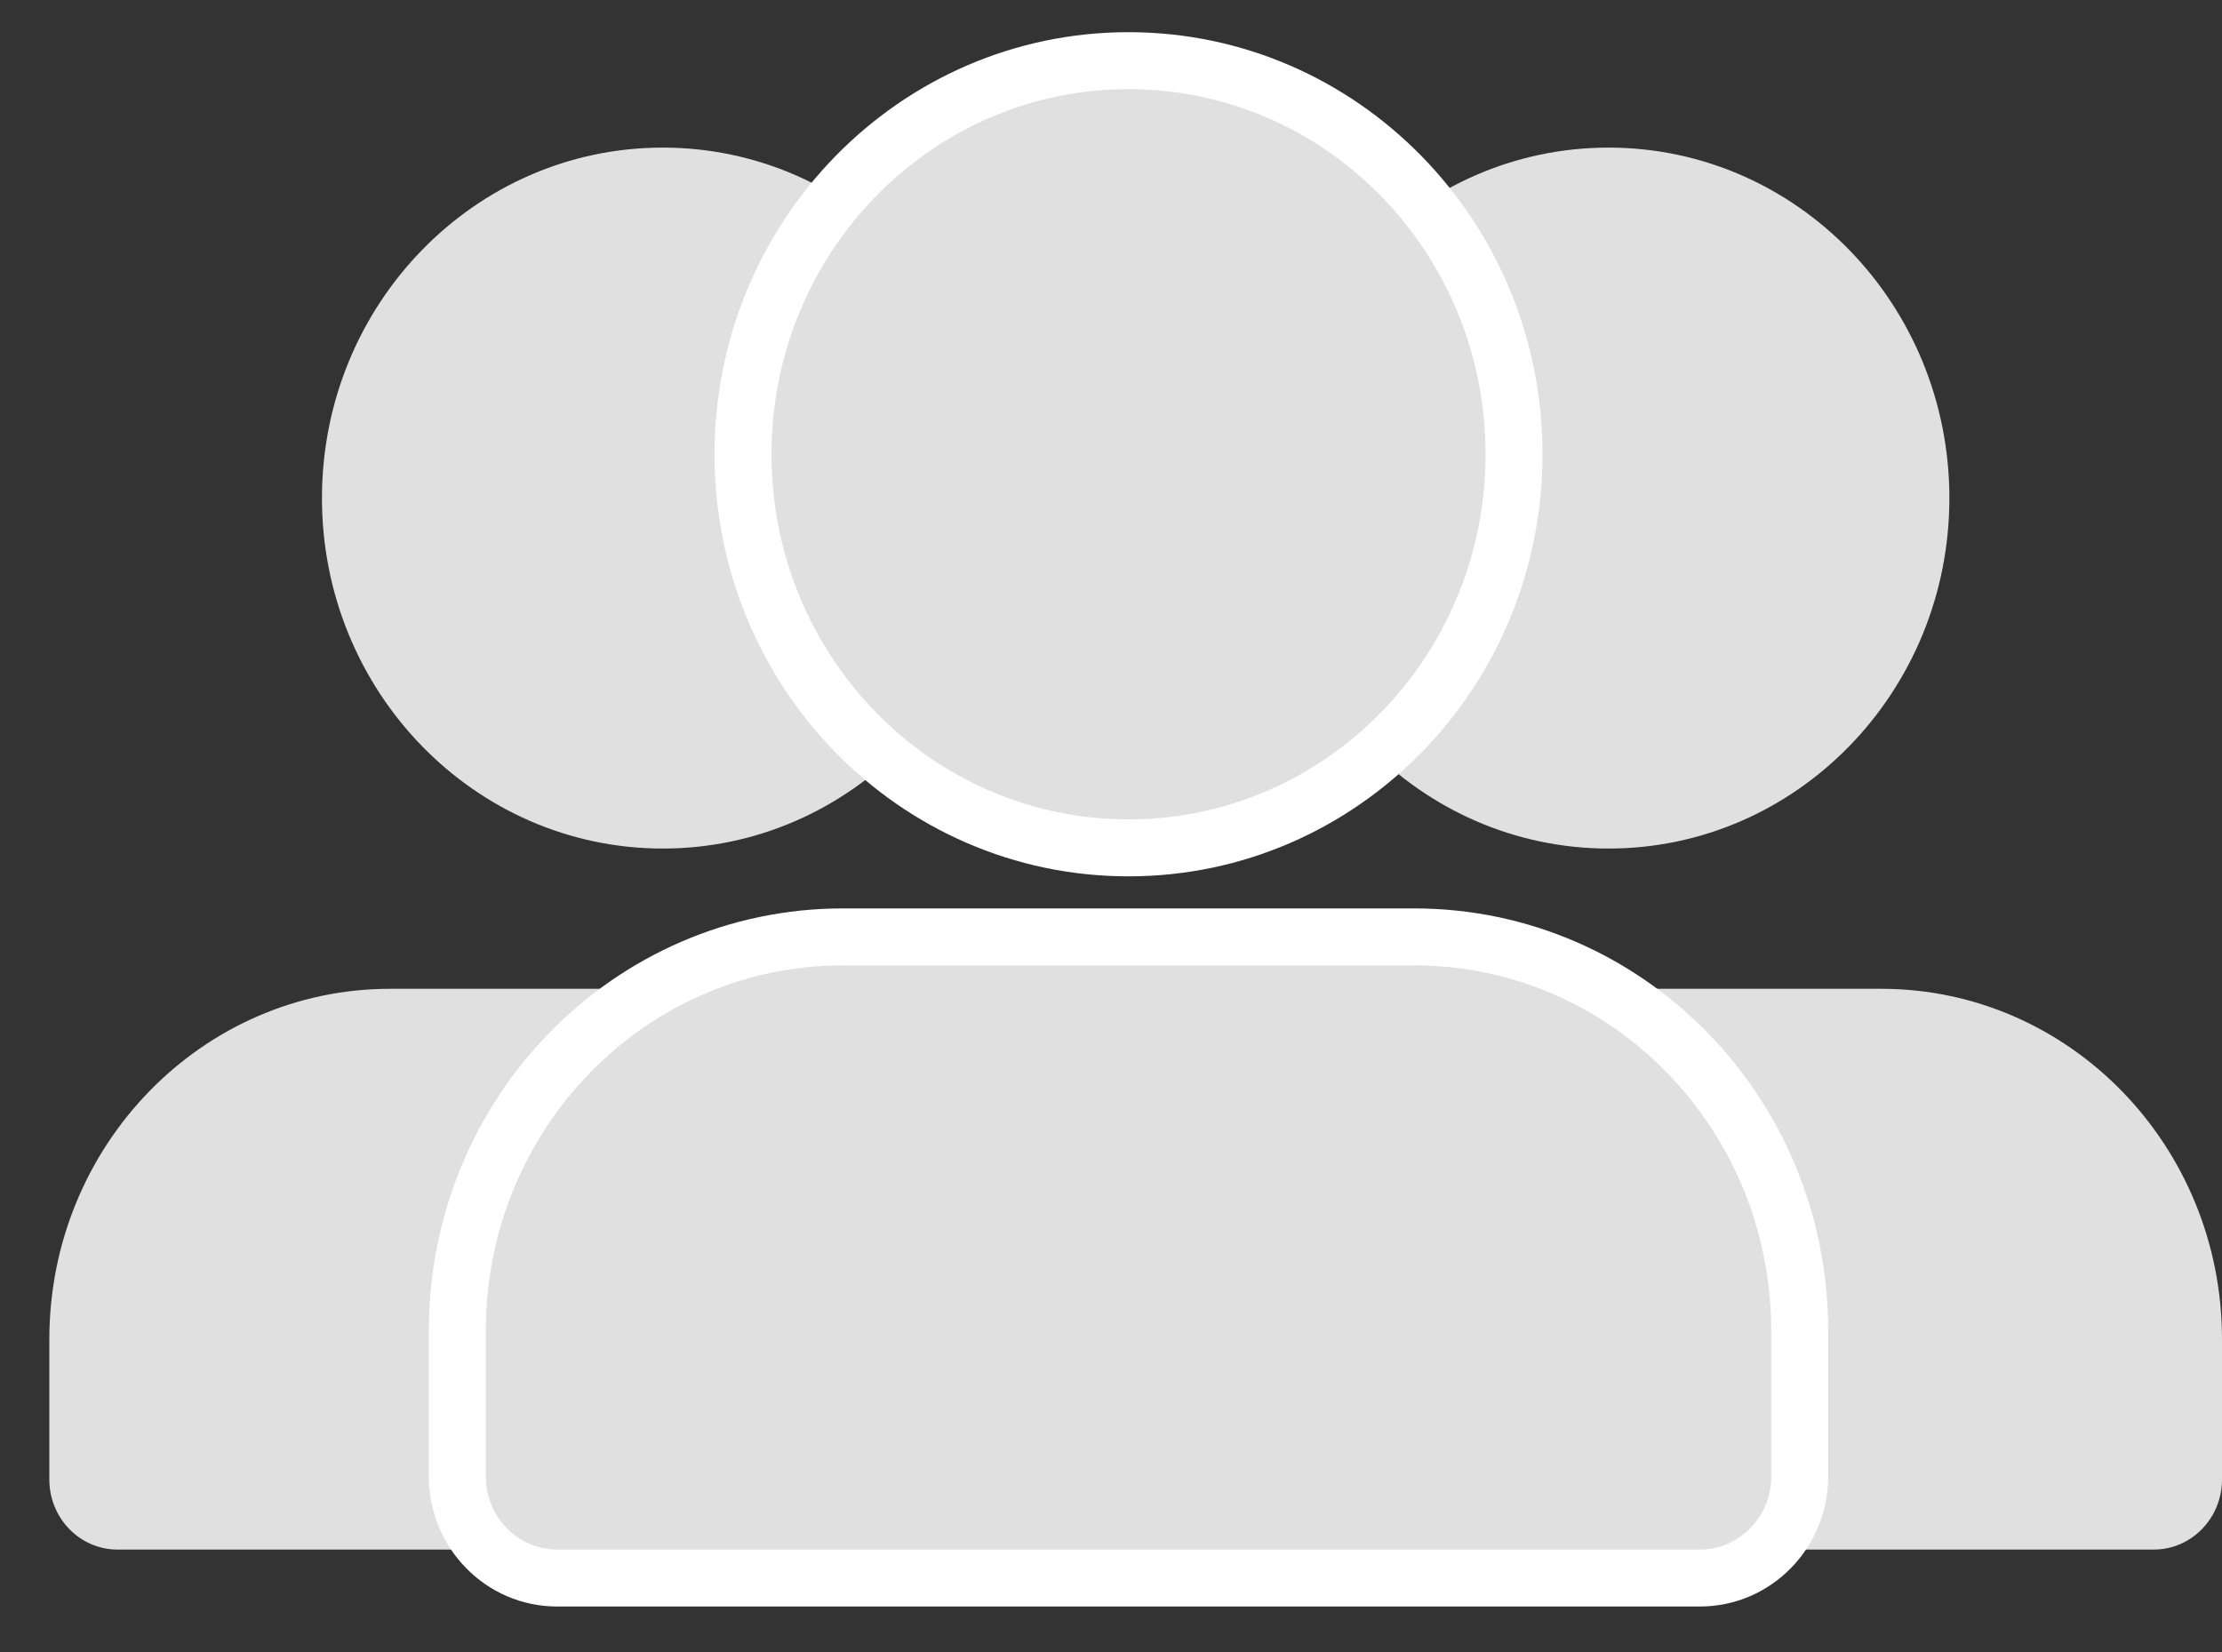 <svg width="39" height="29" viewBox="0 0 39 29" fill="none" xmlns="http://www.w3.org/2000/svg">
<rect x="0" y="0" width="39" height="29" fill="#333333" stroke="none"/>
<path d="M22.25 8.744C22.25 12.142 24.929 14.896 28.233 14.896C31.536 14.896 34.215 12.142 34.215 8.744C34.215 5.345 31.536 2.591 28.233 2.591C24.929 2.591 22.25 5.345 22.25 8.744Z" fill="#E0E0E0"/>
<path d="M39 23.511V25.972C39 26.651 38.464 27.202 37.804 27.202C37.143 27.202 36.553 27.202 36.553 27.202H36.115H35.677C35.677 27.202 35 27.202 33.018 27.202H23.447H20.904H20.256C20.256 27.202 19.322 27.202 18.661 27.202C18.001 27.202 17.465 26.651 17.465 25.972V23.511C17.465 20.112 20.143 17.358 23.447 17.358H33.018C36.322 17.358 39 20.112 39 23.511Z" fill="#E0E0E0"/>
<path d="M17.615 8.744C17.615 12.142 14.937 14.896 11.633 14.896C8.33 14.896 5.651 12.142 5.651 8.744C5.651 5.345 8.33 2.591 11.633 2.591C14.937 2.591 17.615 5.345 17.615 8.744Z" fill="#E0E0E0"/>
<path d="M0.866 23.511V25.972C0.866 26.651 1.401 27.202 2.062 27.202C2.723 27.202 3.312 27.202 3.312 27.202H3.751H4.189C4.189 27.202 4.866 27.202 6.848 27.202H16.419H18.961H19.609C19.609 27.202 20.544 27.202 21.204 27.202C21.865 27.202 22.401 26.651 22.401 25.972V23.511C22.401 20.112 19.723 17.358 16.419 17.358H6.848C3.544 17.358 0.866 20.112 0.866 23.511Z" fill="#E0E0E0"/>
<path d="M13.041 7.974C13.041 11.78 16.06 14.884 19.807 14.884C23.555 14.884 26.574 11.78 26.574 7.974C26.574 4.169 23.555 1.065 19.807 1.065C16.06 1.065 13.041 4.169 13.041 7.974ZM31.588 25.92V23.357C31.588 19.552 28.569 16.447 24.821 16.447H14.794C11.046 16.447 8.027 19.552 8.027 23.357V25.92C8.027 26.894 8.802 27.702 9.78 27.702H9.785H9.789H9.793H9.797H9.801H9.805H9.809H9.813H9.817H9.821H9.825H9.83H9.834H9.838H9.842H9.846H9.85H9.854H9.859H9.863H9.867H9.871H9.875H9.88H9.884H9.888H9.892H9.896H9.901H9.905H9.909H9.913H9.918H9.922H9.926H9.93H9.935H9.939H9.943H9.947H9.952H9.956H9.96H9.964H9.969H9.973H9.977H9.982H9.986H9.99H9.995H9.999H10.003H10.008H10.012H10.016H10.021H10.025H10.029H10.034H10.038H10.042H10.047H10.051H10.055H10.06H10.064H10.069H10.073H10.077H10.082H10.086H10.09H10.095H10.099H10.104H10.108H10.112H10.117H10.121H10.126H10.13H10.134H10.139H10.143H10.148H10.152H10.156H10.161H10.165H10.17H10.174H10.178H10.183H10.187H10.192H10.196H10.201H10.205H10.209H10.214H10.218H10.223H10.227H10.232H10.236H10.241H10.245H10.249H10.254H10.258H10.263H10.267H10.271H10.276H10.28H10.285H10.289H10.294H10.298H10.303H10.307H10.311H10.316H10.32H10.325H10.329H10.334H10.338H10.342H10.347H10.351H10.356H10.36H10.365H10.369H10.373H10.378H10.382H10.387H10.391H10.396H10.4H10.404H10.409H10.413H10.418H10.422H10.427H10.431H10.435H10.44H10.444H10.448H10.453H10.457H10.462H10.466H10.47H10.475H10.479H10.483H10.488H10.492H10.497H10.501H10.505H10.51H10.514H10.518H10.523H10.527H10.531H10.536H10.54H10.544H10.549H10.553H10.557H10.562H10.566H10.57H10.575H10.579H10.583H10.588H10.592H10.596H10.601H10.605H10.609H10.613H10.618H10.622H10.626H10.63H10.635H10.639H10.643H10.648H10.652H10.656H10.66H10.664H10.669H10.673H10.677H10.681H10.685H10.69H10.694H10.698H10.702H10.706H10.71H10.715H10.719H10.723H10.727H10.731H10.735H10.739H10.743H10.748H10.752H10.756H10.76H10.764H10.768H10.772H10.776H10.78H10.784H10.788H10.792H10.796H10.8H10.805H10.809H10.812H10.816H10.82H10.825H10.829H10.832H10.836H10.84H10.844H10.848H10.852H10.856H10.86H10.864H10.868H10.872H10.876H10.88H10.883H10.887H10.891H10.895H10.899H10.903H10.906H10.91H10.914H10.918H10.922H10.925H10.929H10.933H10.937H10.94H10.944H10.948H10.952H10.955H10.959H10.963H10.966H10.97H10.974H10.977H10.981H10.985H10.988H10.992H10.995H10.999H11.003H11.006H11.01H11.013H11.017H11.02H11.024H11.027H11.031H11.034H11.038H11.041H11.045H11.048H11.052H11.055H11.059H11.062H11.065H11.069H11.072H11.076H11.079H11.082H11.086H11.089H11.092H11.095H11.099H11.102H11.105H11.109H11.112H11.115H11.118H11.121H11.125H11.128H11.131H11.134H11.137H11.14H11.144H11.147H11.15H11.153H11.156H11.159H11.162H11.165H11.168H11.171H11.174H11.177H11.18H11.183H11.186H11.189H11.192H11.195H11.198H11.201H11.203H11.206H11.209H11.212H11.215H11.218H11.22H11.223H11.226H11.229H11.231H11.234H11.237H11.239H11.242H11.245H11.248H11.25H11.253H11.255H11.258H11.261H11.263H11.266H11.268H11.271H11.273H11.276H11.278H11.281H11.283H11.285H11.288H11.29H11.293H11.295H11.297H11.3H11.302H11.304H11.307H11.309H11.311H11.313H11.316H11.318H11.32H11.322H11.324H11.326H11.329H11.331H11.333H11.335H11.337H11.339H11.341H11.343H11.345H11.347H11.349H11.351H11.353H11.355H11.357H11.359H11.361H11.362H11.364H11.366H11.368H11.37H11.371H11.373H11.375H11.377H11.378H11.38H11.382H11.383H11.385H11.386H11.388H11.389H11.391H11.393H11.394H11.396H11.397H11.399H11.4H11.401H11.403H11.404H11.405H11.407H11.408H11.409H11.411H11.412H11.413H11.415H11.416H11.417H11.418H11.419H11.42H11.421H11.423H11.424H11.425H11.426H11.427H11.428H11.429H11.43H11.431H11.432H11.433H11.433H11.434H11.435H11.436H11.437H11.438H11.438H11.439H11.44H11.441H11.441H11.442H11.442H11.443H11.444H11.444H11.445H11.445H11.446H11.446H11.447H11.447H11.448H11.448H11.448H11.449H11.449H11.449H11.45H11.45H11.45H11.45H11.451H11.451H11.451H11.451H11.451H11.451H11.451H11.452H11.452H12.13H14.794H24.821H24.833H24.845H24.857H24.869H24.881H24.893H24.905H24.917H24.929H24.941H24.953H24.965H24.976H24.988H25H25.012H25.023H25.035H25.046H25.058H25.07H25.081H25.093H25.104H25.115H25.127H25.138H25.149H25.161H25.172H25.183H25.194H25.206H25.217H25.228H25.239H25.25H25.261H25.272H25.283H25.294H25.305H25.316H25.326H25.337H25.348H25.359H25.369H25.38H25.391H25.401H25.412H25.422H25.433H25.444H25.454H25.464H25.475H25.485H25.496H25.506H25.516H25.526H25.537H25.547H25.557H25.567H25.577H25.587H25.598H25.608H25.618H25.628H25.637H25.647H25.657H25.667H25.677H25.687H25.697H25.706H25.716H25.726H25.735H25.745H25.755H25.764H25.774H25.783H25.793H25.802H25.812H25.821H25.83H25.84H25.849H25.858H25.867H25.877H25.886H25.895H25.904H25.913H25.922H25.931H25.941H25.95H25.959H25.968H25.976H25.985H25.994H26.003H26.012H26.02H26.029H26.038H26.047H26.055H26.064H26.073H26.081H26.09H26.098H26.107H26.115H26.124H26.132H26.14H26.149H26.157H26.166H26.174H26.182H26.19H26.198H26.207H26.215H26.223H26.231H26.239H26.247H26.255H26.263H26.271H26.279H26.287H26.295H26.302H26.31H26.318H26.326H26.334H26.341H26.349H26.357H26.364H26.372H26.38H26.387H26.395H26.402H26.41H26.417H26.424H26.432H26.439H26.446H26.454H26.461H26.468H26.476H26.483H26.49H26.497H26.504H26.511H26.518H26.525H26.532H26.539H26.546H26.553H26.56H26.567H26.574H26.581H26.588H26.595H26.601H26.608H26.615H26.621H26.628H26.635H26.641H26.648H26.654H26.661H26.668H26.674H26.68H26.687H26.693H26.7H26.706H26.712H26.719H26.725H26.731H26.737H26.744H26.75H26.756H26.762H26.768H26.774H26.78H26.786H26.792H26.798H26.804H26.81H26.816H26.822H26.828H26.834H26.84H26.845H26.851H26.857H26.862H26.868H26.874H26.879H26.885H26.891H26.896H26.902H26.907H26.913H26.918H26.924H26.929H26.934H26.94H26.945H26.951H26.956H26.961H26.966H26.971H26.977H26.982H26.987H26.992H26.997H27.002H27.007H27.012H27.017H27.023H27.027H27.032H27.037H27.042H27.047H27.052H27.057H27.061H27.066H27.071H27.076H27.081H27.085H27.09H27.095H27.099H27.104H27.108H27.113H27.117H27.122H27.126H27.131H27.135H27.14H27.144H27.148H27.153H27.157H27.161H27.166H27.17H27.174H27.178H27.182H27.186H27.191H27.195H27.199H27.203H27.207H27.211H27.215H27.219H27.223H27.227H27.231H27.235H27.238H27.242H27.246H27.25H27.254H27.258H27.261H27.265H27.269H27.272H27.276H27.28H27.283H27.287H27.29H27.294H27.297H27.301H27.304H27.308H27.311H27.315H27.318H27.321H27.325H27.328H27.331H27.335H27.338H27.341H27.344H27.348H27.351H27.354H27.357H27.36H27.363H27.366H27.369H27.372H27.375H27.378H27.381H27.384H27.387H27.39H27.393H27.396H27.399H27.401H27.404H27.407H27.41H27.413H27.415H27.418H27.421H27.423H27.426H27.428H27.431H27.434H27.436H27.439H27.441H27.444H27.446H27.449H27.451H27.453H27.456H27.458H27.461H27.463H27.465H27.468H27.47H27.472H27.474H27.477H27.479H27.481H27.483H27.485H27.487H27.489H27.491H27.493H27.495H27.497H27.499H27.501H27.503H27.505H27.507H27.509H27.511H27.513H27.515H27.517H27.518H27.52H27.522H27.524H27.525H27.527H27.529H27.53H27.532H27.534H27.535H27.537H27.538H27.54H27.541H27.543H27.544H27.546H27.547H27.549H27.55H27.552H27.553H27.554H27.556H27.557H27.558H27.56H27.561H27.562H27.563H27.565H27.566H27.567H27.568H27.569H27.57H27.572H27.573H27.574H27.575H27.576H27.577H27.578H27.579H27.58H27.581H27.582H27.583H27.584H27.584H27.585H27.586H27.587H27.588H27.588H27.589H27.59H27.591H27.591H27.592H27.593H27.593H27.594H27.595H27.595H27.596H27.596H27.597H27.598H27.598H27.599H27.599H27.6H27.6H27.601H27.601H27.601H27.602H27.602H27.602H27.603H27.603H27.603H27.604H27.604H27.604H27.605H27.605H27.605H27.605H27.605H27.605H27.606H27.606H27.606H27.606H27.606H27.606H27.606H27.606H28.065H28.525H28.525H28.525H28.525H28.525H28.525H28.525H28.525H28.525H28.525H28.526H28.526H28.526H28.526H28.526H28.526H28.527H28.527H28.527H28.527H28.528H28.528H28.528H28.529H28.529H28.529H28.53H28.53H28.53H28.531H28.531H28.532H28.532H28.533H28.533H28.534H28.534H28.535H28.535H28.536H28.536H28.537H28.537H28.538H28.539H28.539H28.54H28.541H28.541H28.542H28.543H28.543H28.544H28.545H28.545H28.546H28.547H28.548H28.548H28.549H28.55H28.551H28.552H28.552H28.553H28.554H28.555H28.556H28.557H28.558H28.559H28.56H28.561H28.562H28.563H28.564H28.565H28.566H28.567H28.568H28.569H28.57H28.571H28.572H28.573H28.574H28.575H28.577H28.578H28.579H28.58H28.581H28.582H28.584H28.585H28.586H28.587H28.589H28.59H28.591H28.593H28.594H28.595H28.596H28.598H28.599H28.601H28.602H28.603H28.605H28.606H28.608H28.609H28.61H28.612H28.613H28.615H28.616H28.618H28.619H28.621H28.622H28.624H28.626H28.627H28.629H28.63H28.632H28.634H28.635H28.637H28.638H28.64H28.642H28.643H28.645H28.647H28.649H28.65H28.652H28.654H28.655H28.657H28.659H28.661H28.663H28.665H28.666H28.668H28.67H28.672H28.674H28.676H28.677H28.679H28.681H28.683H28.685H28.687H28.689H28.691H28.693H28.695H28.697H28.699H28.701H28.703H28.705H28.707H28.709H28.711H28.713H28.715H28.717H28.719H28.721H28.724H28.726H28.728H28.73H28.732H28.734H28.736H28.739H28.741H28.743H28.745H28.747H28.75H28.752H28.754H28.756H28.759H28.761H28.763H28.766H28.768H28.77H28.773H28.775H28.777H28.78H28.782H28.784H28.787H28.789H28.791H28.794H28.796H28.799H28.801H28.804H28.806H28.809H28.811H28.814H28.816H28.819H28.821H28.824H28.826H28.829H28.831H28.834H28.836H28.839H28.841H28.844H28.847H28.849H28.852H28.855H28.857H28.86H28.862H28.865H28.868H28.87H28.873H28.876H28.878H28.881H28.884H28.887H28.889H28.892H28.895H28.898H28.9H28.903H28.906H28.909H28.911H28.914H28.917H28.92H28.923H28.925H28.928H28.931H28.934H28.937H28.94H28.943H28.946H28.948H28.951H28.954H28.957H28.96H28.963H28.966H28.969H28.972H28.975H28.978H28.981H28.984H28.987H28.99H28.993H28.996H28.999H29.002H29.005H29.008H29.011H29.014H29.017H29.02H29.023H29.026H29.029H29.033H29.036H29.039H29.042H29.045H29.048H29.051H29.055H29.058H29.061H29.064H29.067H29.07H29.074H29.077H29.08H29.083H29.086H29.09H29.093H29.096H29.099H29.103H29.106H29.109H29.112H29.116H29.119H29.122H29.126H29.129H29.132H29.136H29.139H29.142H29.145H29.149H29.152H29.155H29.159H29.162H29.166H29.169H29.172H29.176H29.179H29.183H29.186H29.189H29.193H29.196H29.2H29.203H29.206H29.21H29.213H29.217H29.22H29.224H29.227H29.231H29.234H29.238H29.241H29.245H29.248H29.252H29.255H29.259H29.262H29.266H29.269H29.273H29.276H29.28H29.284H29.287H29.291H29.294H29.298H29.302H29.305H29.309H29.312H29.316H29.32H29.323H29.327H29.33H29.334H29.338H29.341H29.345H29.349H29.352H29.356H29.36H29.363H29.367H29.371H29.374H29.378H29.382H29.385H29.389H29.393H29.396H29.4H29.404H29.408H29.411H29.415H29.419H29.422H29.426H29.43H29.434H29.438H29.441H29.445H29.449H29.453H29.456H29.46H29.464H29.468H29.471H29.475H29.479H29.483H29.487H29.491H29.494H29.498H29.502H29.506H29.51H29.514H29.517H29.521H29.525H29.529H29.533H29.537H29.541H29.544H29.548H29.552H29.556H29.56H29.564H29.568H29.572H29.575H29.579H29.583H29.587H29.591H29.595H29.599H29.603H29.607H29.61H29.614H29.618H29.622H29.626H29.63H29.634H29.638H29.642H29.646H29.65H29.654H29.658H29.662H29.666H29.67H29.674H29.678H29.682H29.686H29.69H29.694H29.698H29.701H29.706H29.709H29.713H29.718H29.721H29.726H29.73H29.733H29.738H29.741H29.745H29.75H29.753H29.758H29.762H29.766H29.77H29.774H29.778H29.782H29.786H29.79H29.794H29.798H29.802H29.806H29.81H29.814H29.818H29.822H29.826H29.83H29.834C30.813 27.702 31.588 26.894 31.588 25.92Z" fill="#E0E0E0" stroke="white"/>
</svg>
